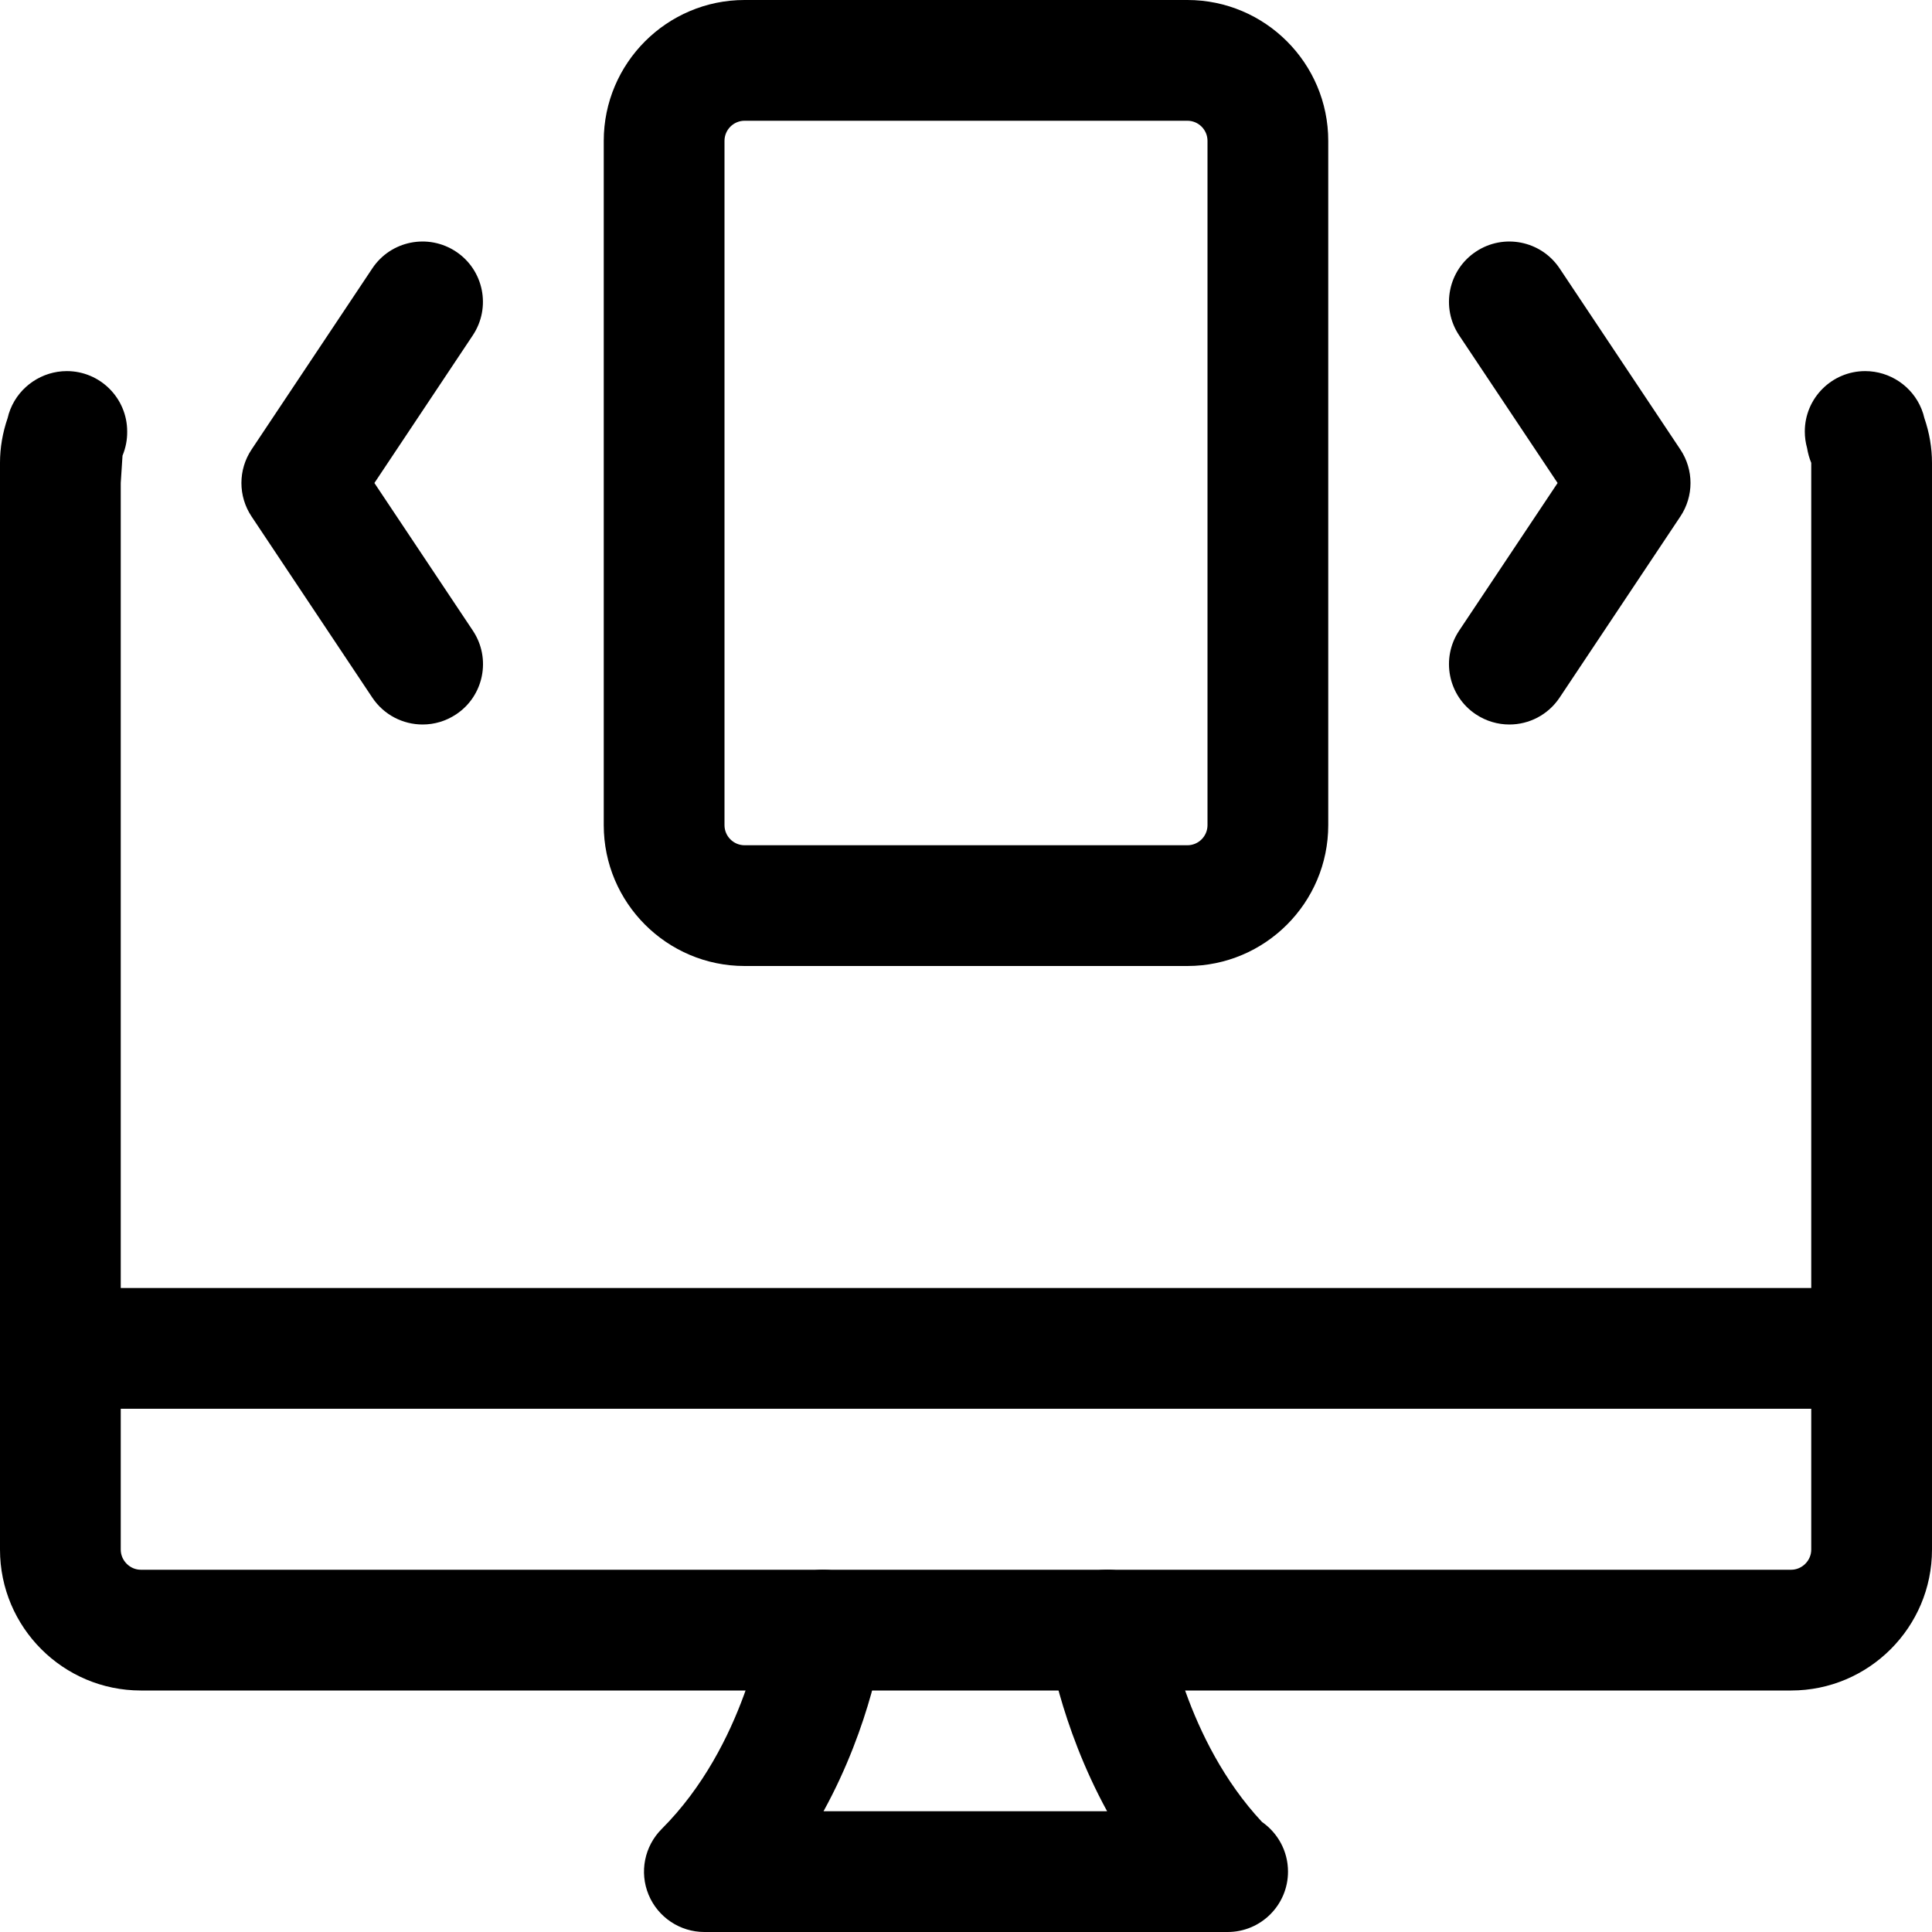 <svg id="_x31__x2C_5" enable-background="new 0 0 24 24" height="512" viewBox="0 0 24 24" width="512" xmlns="http://www.w3.org/2000/svg"><path d="m14.75 12h-5.5c-.965 0-1.75-.785-1.75-1.75v-8.5c0-.965.785-1.75 1.75-1.75h5.5c.965 0 1.75.785 1.75 1.75v8.5c0 .965-.785 1.75-1.75 1.75zm-5.5-10.5c-.138 0-.25.112-.25.25v8.5c0 .138.112.25.25.25h5.5c.138 0 .25-.112.25-.25v-8.5c0-.138-.112-.25-.25-.25z"/><path d="m5.25 9c-.242 0-.48-.117-.625-.334l-1.5-2.25c-.168-.252-.168-.58 0-.832l1.5-2.25c.23-.345.695-.437 1.04-.208s.438.695.208 1.04l-1.222 1.834 1.223 1.834c.23.345.137.811-.208 1.04-.128.085-.272.126-.416.126z"/><path d="m18.75 9c-.143 0-.288-.041-.416-.126-.345-.229-.438-.695-.208-1.04l1.223-1.834-1.223-1.834c-.23-.345-.137-.811.208-1.04.344-.229.809-.137 1.04.208l1.5 2.25c.168.252.168.58 0 .832l-1.5 2.25c-.145.217-.382.334-.624.334z"/><path d="m22.25 21h-20.5c-.965 0-1.75-.785-1.75-1.75v-13.5c0-.187.032-.374.095-.557.008-.037.02-.074.034-.109.114-.285.394-.474.701-.474.414 0 .75.336.75.75v.003c.001.1-.018.2-.058.297l-.022.34v13.25c0 .136.114.25.25.25h20.5c.136 0 .25-.114.25-.25v-13.5c-.024-.058-.041-.119-.052-.185-.018-.065-.028-.133-.028-.205 0-.414.336-.75.75-.75.307 0 .587.188.701.474.014.035.026.072.034.109.063.183.095.37.095.557v13.5c0 .965-.785 1.75-1.75 1.75z"/><path d="m23.25 17.5h-22.5c-.414 0-.75-.336-.75-.75s.336-.75.75-.75h22.5c.414 0 .75.336.75.75s-.336.75-.75.75z"/><path d="m15.25 24h-6.5c-.303 0-.577-.183-.693-.463s-.052-.602.163-.817c1.041-1.041 1.265-2.553 1.267-2.567.054-.411.432-.704.841-.646.411.054.7.431.646.841-.008.059-.147 1.066-.744 2.152h3.523c-.591-1.08-.738-2.088-.746-2.147-.057-.41.229-.788.64-.846.414-.06.788.229.846.639.007.045.232 1.469 1.184 2.487.195.136.323.361.323.617 0 .414-.336.75-.75.75z"/></svg>